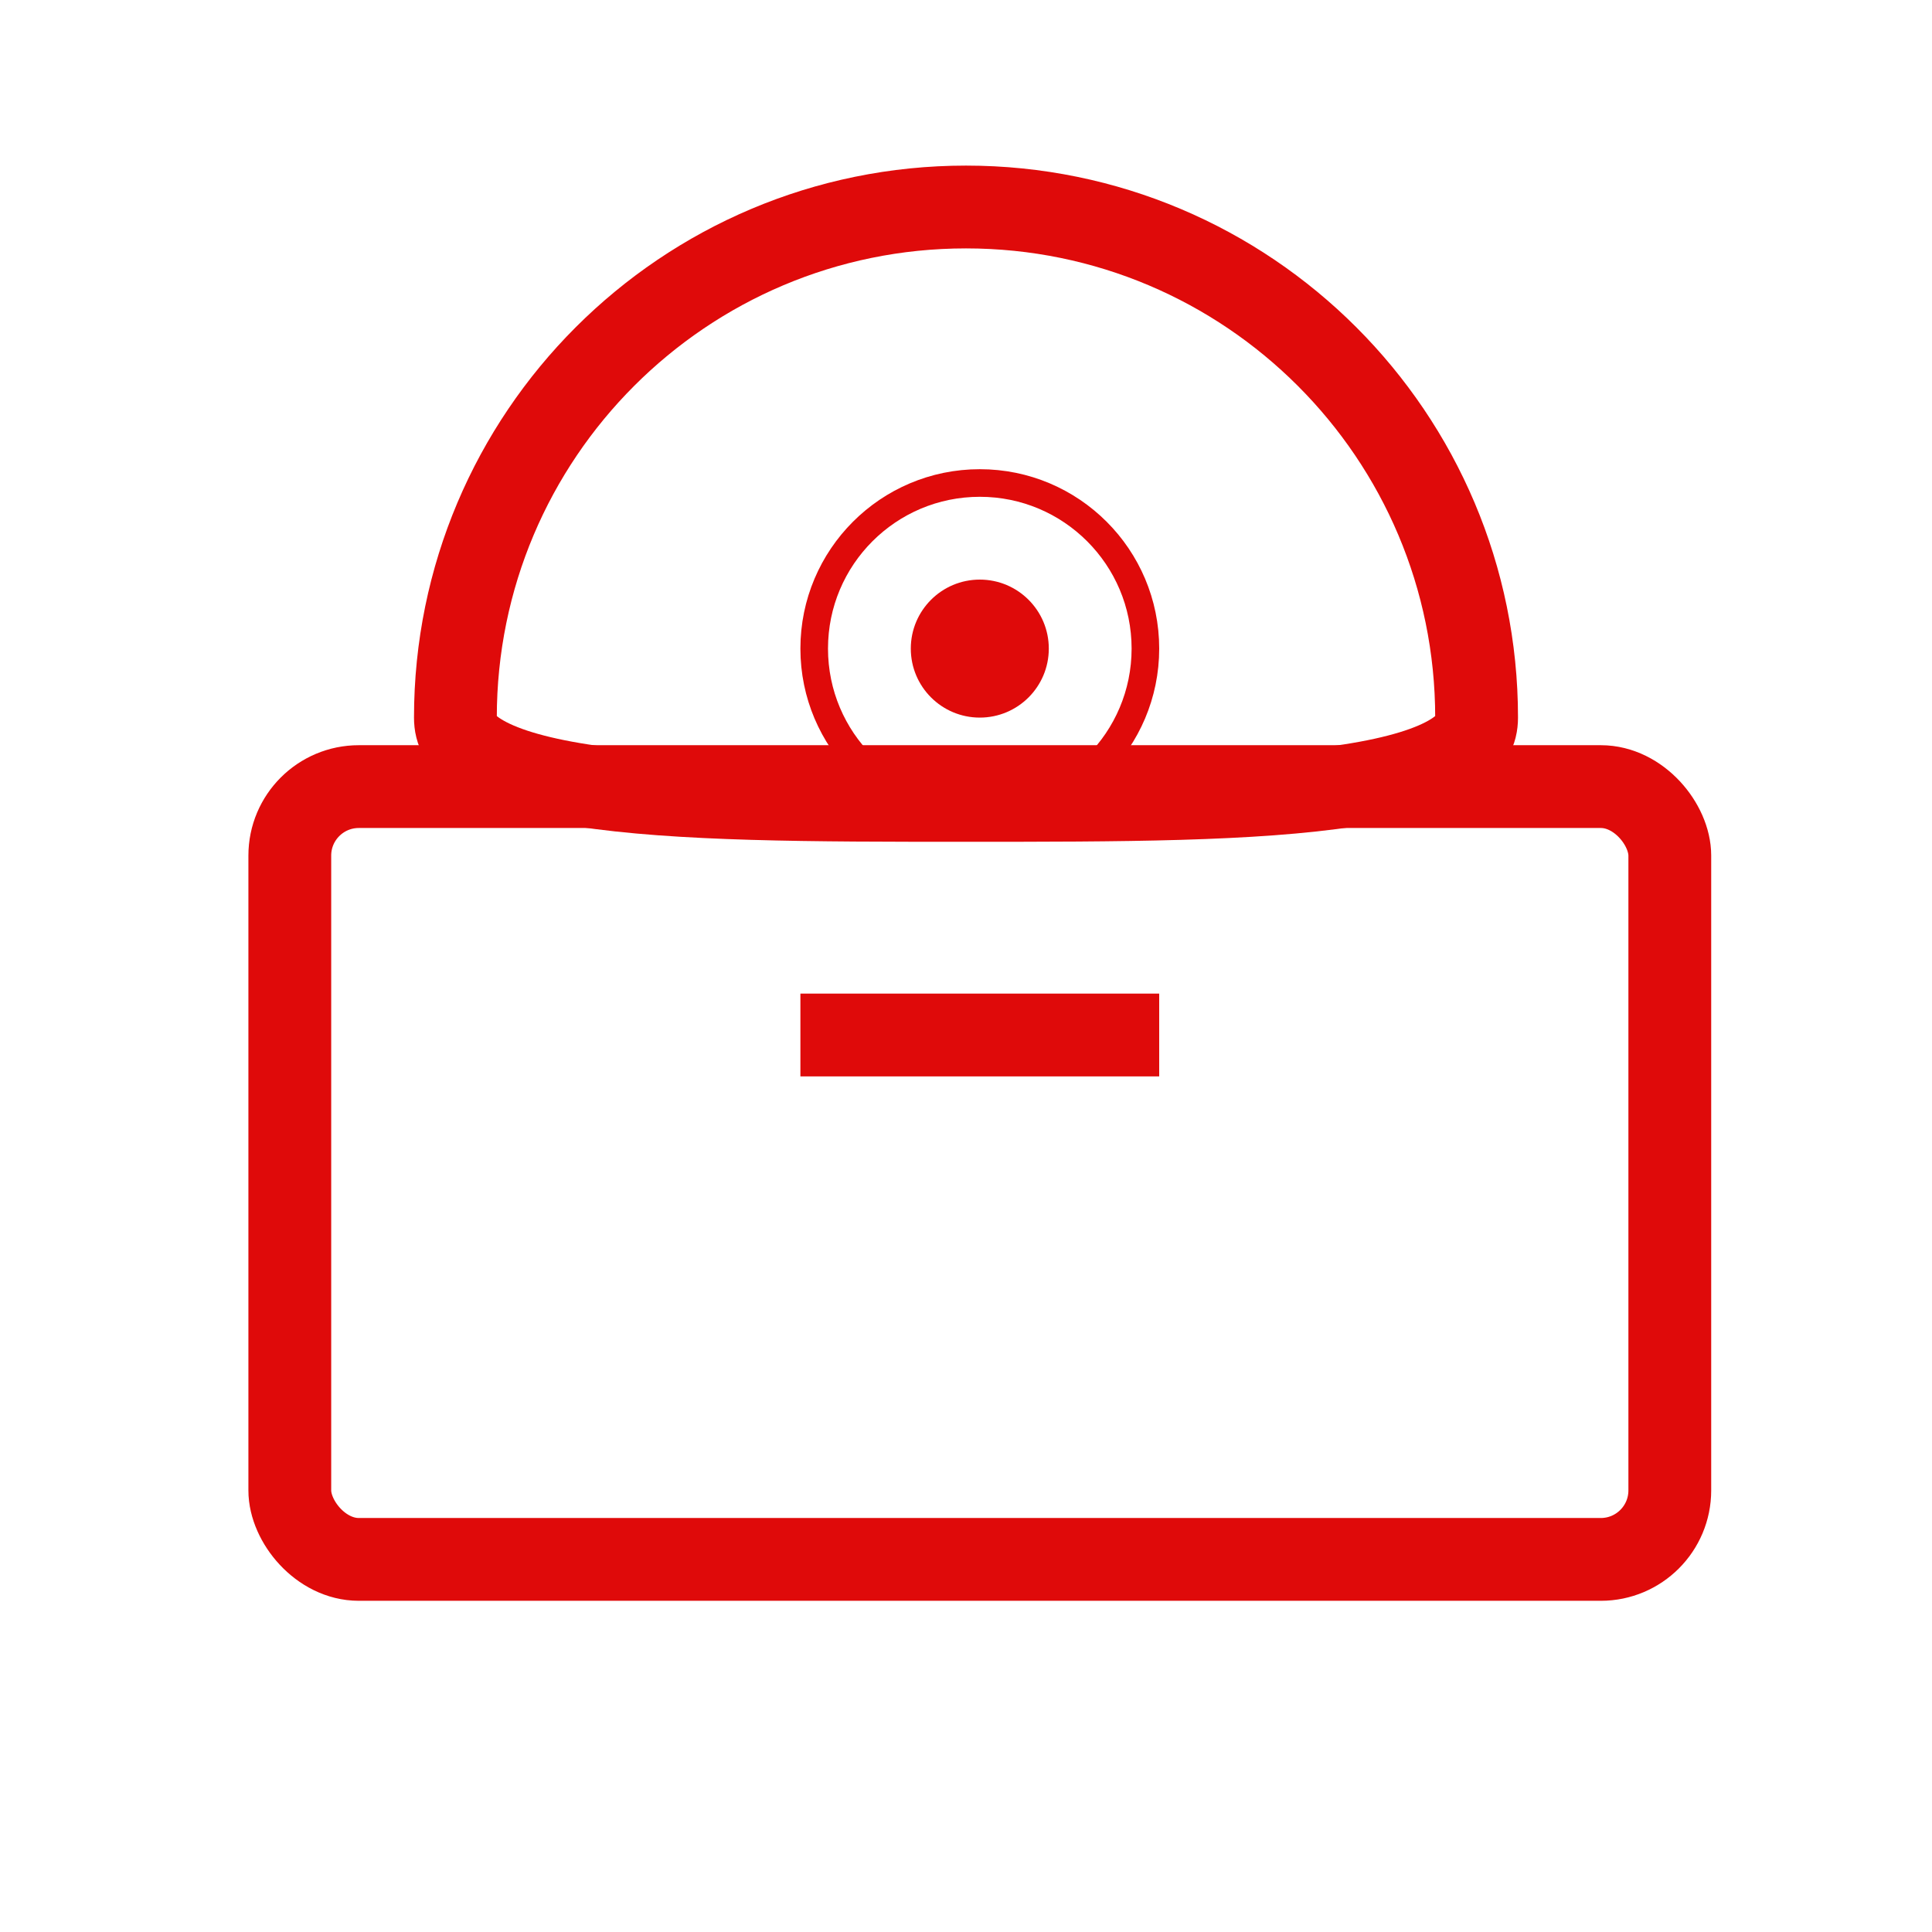 <svg width="70" height="70" viewBox="0 0 70 70" fill="none" xmlns="http://www.w3.org/2000/svg">
<circle cx="35.5" cy="23.5" r="6" stroke="#DF0A0A"/>
<circle cx="35.5" cy="23.5" r="2.5" fill="#DF0A0A"/>
<rect x="10.5" y="28.5" width="50" height="28" rx="2.5" stroke="#DF0A0A" stroke-width="3"/>
<path d="M35 7.5C45.217 7.5 53.5 15.783 53.5 26C53.5 26.503 53.303 26.911 52.633 27.33C51.881 27.8 50.659 28.184 48.912 28.455C45.434 28.996 40.571 29 35 29C29.429 29 24.566 28.996 21.088 28.455C19.341 28.184 18.119 27.8 17.367 27.33C16.697 26.911 16.5 26.503 16.5 26C16.5 15.783 24.783 7.5 35 7.5Z" stroke="#DF0A0A" stroke-width="3"/>
<line x1="29" y1="37.5" x2="42" y2="37.5" stroke="#DF0A0A" stroke-width="3"/>
</svg>
